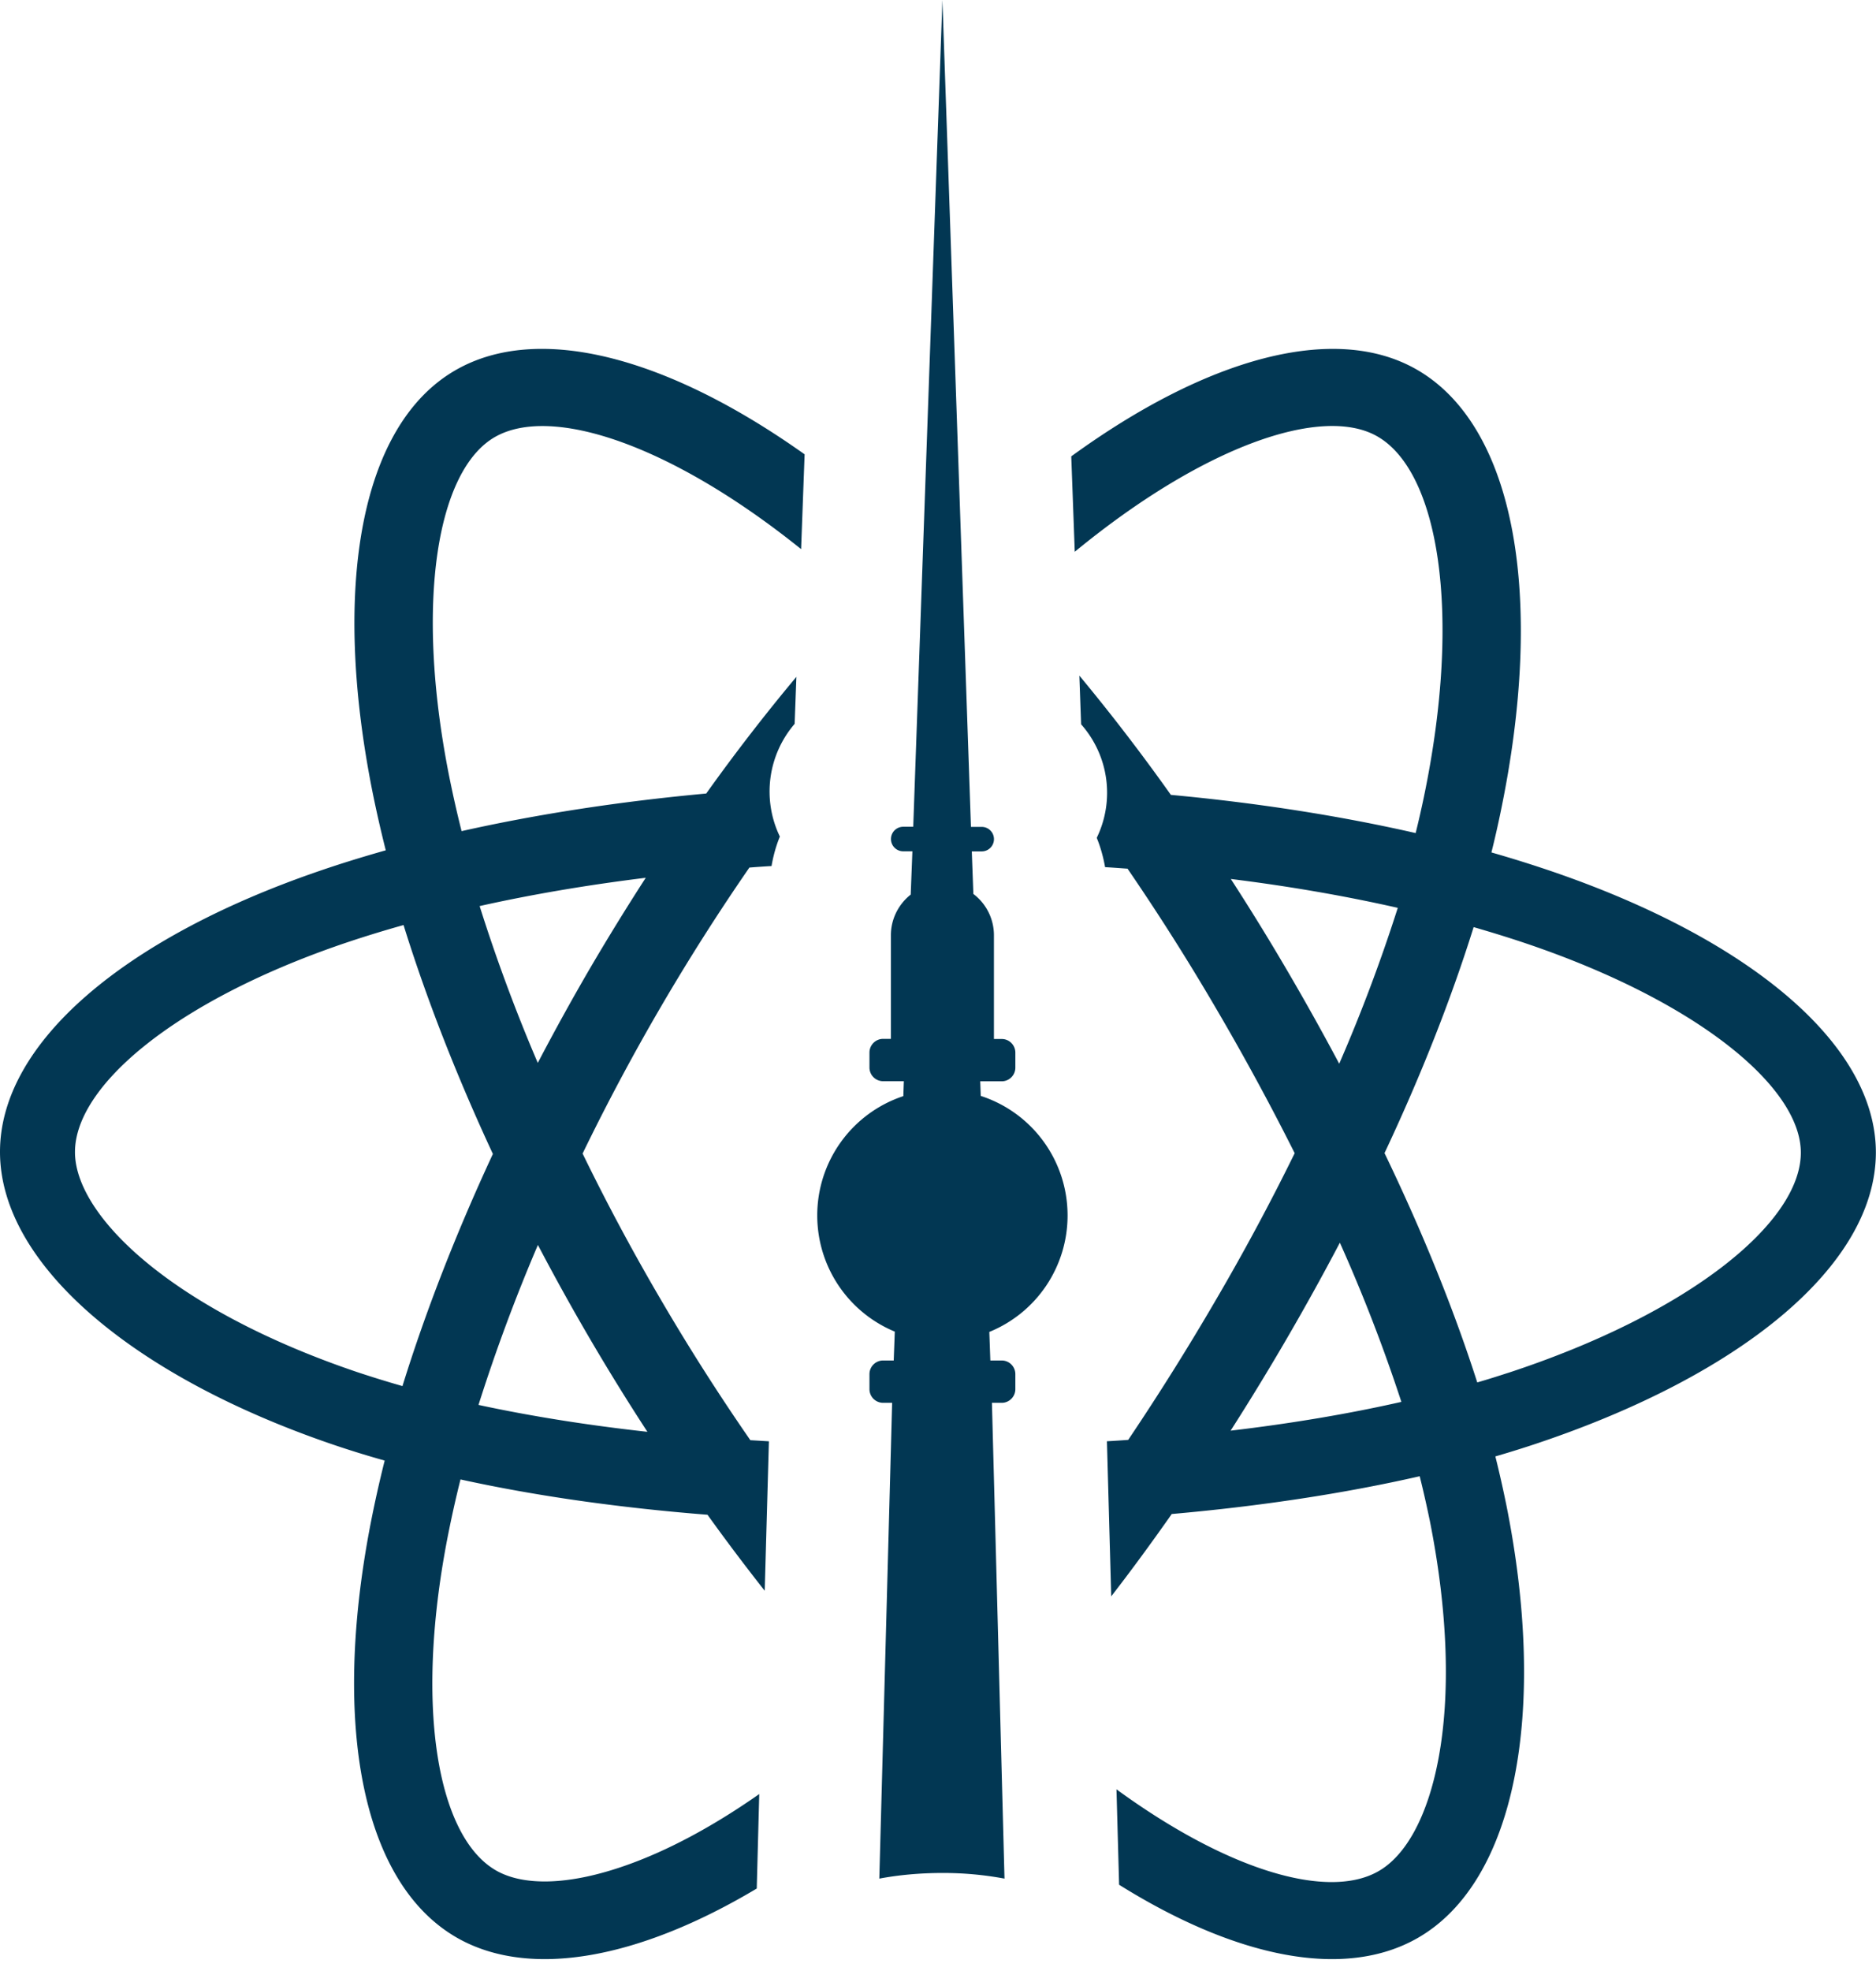 <svg xmlns="http://www.w3.org/2000/svg" width="60" height="63" viewBox="0 0 60 63">
    <path fill="#023753" fill-rule="nonzero" d="M49.583 27.835a40.818 40.818 0 0 0-1.883-.588 31.7 31.7 0 0 0 .29-1.27c1.429-6.842.494-12.356-2.692-14.172-2.637-1.5-6.723-.352-11.036 2.782l.112 3.05c4.12-3.386 7.91-4.697 9.674-3.69 1.96 1.117 2.724 5.62 1.491 11.532-.08.384-.168.768-.262 1.149-2.43-.554-5.066-.965-7.829-1.221a63.515 63.515 0 0 0-2.927-3.812l.056 1.556a3.297 3.297 0 0 1 .5 3.629c.123.301.21.616.267.937.241.014.48.032.718.049a73.667 73.667 0 0 1 2.822 4.452 80.507 80.507 0 0 1 2.524 4.642 72.739 72.739 0 0 1-2.517 4.684 81.538 81.538 0 0 1-2.808 4.48 41.94 41.94 0 0 1-.68.044l.137 4.957c.651-.84 1.295-1.719 1.936-2.632 2.833-.25 5.504-.654 7.93-1.207.12.477.224.944.319 1.4.585 2.923.669 5.57.28 7.635-.35 1.857-1.05 3.096-1.919 3.59-1.6.917-4.782.004-8.378-2.618l.084 3.05c3.743 2.336 7.202 3.045 9.548 1.703 3.14-1.796 4.163-7.233 2.836-13.847a36.85 36.85 0 0 0-.35-1.547c.37-.107.735-.22 1.089-.335 6.712-2.197 11.081-5.75 11.081-9.385-.003-3.476-4.09-6.845-10.413-8.997zm-8.435 3.152a74.763 74.763 0 0 0-1.783-2.892c1.87.232 3.66.543 5.34.923A52.62 52.62 0 0 1 42.832 34a81.91 81.91 0 0 0-1.684-3.013zm-1.79 14.743a81.776 81.776 0 0 0 3.495-6.009 52.065 52.065 0 0 1 1.967 5.088c-1.694.384-3.529.692-5.462.92zm8.873-1.848c-.319.104-.648.208-.984.305-.743-2.318-1.74-4.784-2.966-7.33 1.17-2.487 2.129-4.919 2.85-7.223.599.173 1.18.353 1.74.543 5.42 1.844 8.725 4.566 8.725 6.666 0 2.238-3.57 5.14-9.365 7.04zM24.283 57.344l-.08 3.02c-3.75 2.238-7.249 2.904-9.58 1.577-3.05-1.74-4.006-6.807-2.78-13.188.134-.693.288-1.382.46-2.068a32.098 32.098 0 0 1-1.584-.488C4.255 44.01 0 40.408 0 36.817c0-3.475 3.96-6.825 10.168-8.962.694-.24 1.42-.464 2.17-.676a39.966 39.966 0 0 1-.435-1.919c-1.286-6.495-.382-11.684 2.675-13.433 2.656-1.521 6.785-.41 11.156 2.695l-.112 3.03c-4.16-3.342-7.984-4.617-9.79-3.585-1.843 1.053-2.572 5.252-1.472 10.815.12.596.253 1.192.403 1.784 2.426-.544 5.065-.949 7.824-1.202a61.712 61.712 0 0 1 2.884-3.73l-.056 1.503a3.316 3.316 0 0 0-.473 3.602c-.123.302-.21.617-.266.943-.239.013-.473.03-.708.048a69.47 69.47 0 0 0-5.335 9.142 68.754 68.754 0 0 0 2.503 4.67 69.275 69.275 0 0 0 2.863 4.492c.197.01.393.024.593.035l-.134 4.777a68.079 68.079 0 0 1-1.83-2.429c-2.842-.225-5.499-.602-7.9-1.129a36.206 36.206 0 0 0-.427 1.923c-1.048 5.455-.28 9.526 1.57 10.579.87.495 2.306.478 4.111-.153 1.343-.467 2.801-1.243 4.301-2.293zM18.866 42.79a73.846 73.846 0 0 1-1.662-2.997 55.81 55.81 0 0 0-1.9 5.113c1.672.36 3.481.648 5.402.86a72.468 72.468 0 0 1-1.84-2.976zm1.787-14.733c-1.857.229-3.641.53-5.313.904a53.887 53.887 0 0 0 1.86 5.013c.53-1.012 1.08-2.01 1.655-2.997a77.875 77.875 0 0 1 1.798-2.92zm-7.781 16.247c.74-2.387 1.717-4.892 2.892-7.42-1.16-2.495-2.124-4.957-2.857-7.316-.68.19-1.353.398-2.019.626-5.307 1.83-8.49 4.521-8.49 6.63 0 .991.733 2.214 2.188 3.444 1.62 1.368 3.978 2.622 6.838 3.589.48.159.96.308 1.448.447zm15.746-1.741a4.017 4.017 0 0 1-2.48-3.713 4.015 4.015 0 0 1 2.753-3.814l.017-.477h-.665a.437.437 0 0 1-.435-.436v-.48c0-.24.196-.437.435-.437h.25V29.896c0-.528.25-.998.634-1.302l.054-1.383h-.293a.392.392 0 0 1 0-.785h.32L30.141 0l.913 26.43h.344a.392.392 0 0 1 0 .784h-.317l.05 1.36a1.653 1.653 0 0 1 .658 1.322V33.21h.25c.24 0 .435.196.435.436v.48c0 .24-.196.436-.435.436h-.688l.016.467a4.013 4.013 0 0 1 2.777 3.82 4.014 4.014 0 0 1-2.503 3.724l.033.913h.365c.24 0 .435.196.435.436v.48c0 .24-.196.437-.435.437h-.314l.402 15.208a10.648 10.648 0 0 0-1.986-.18c-.722 0-1.407.065-2.018.18l.41-15.208h-.29a.437.437 0 0 1-.435-.437v-.48c0-.24.196-.436.435-.436h.341l.034-.923z"/>
</svg>
